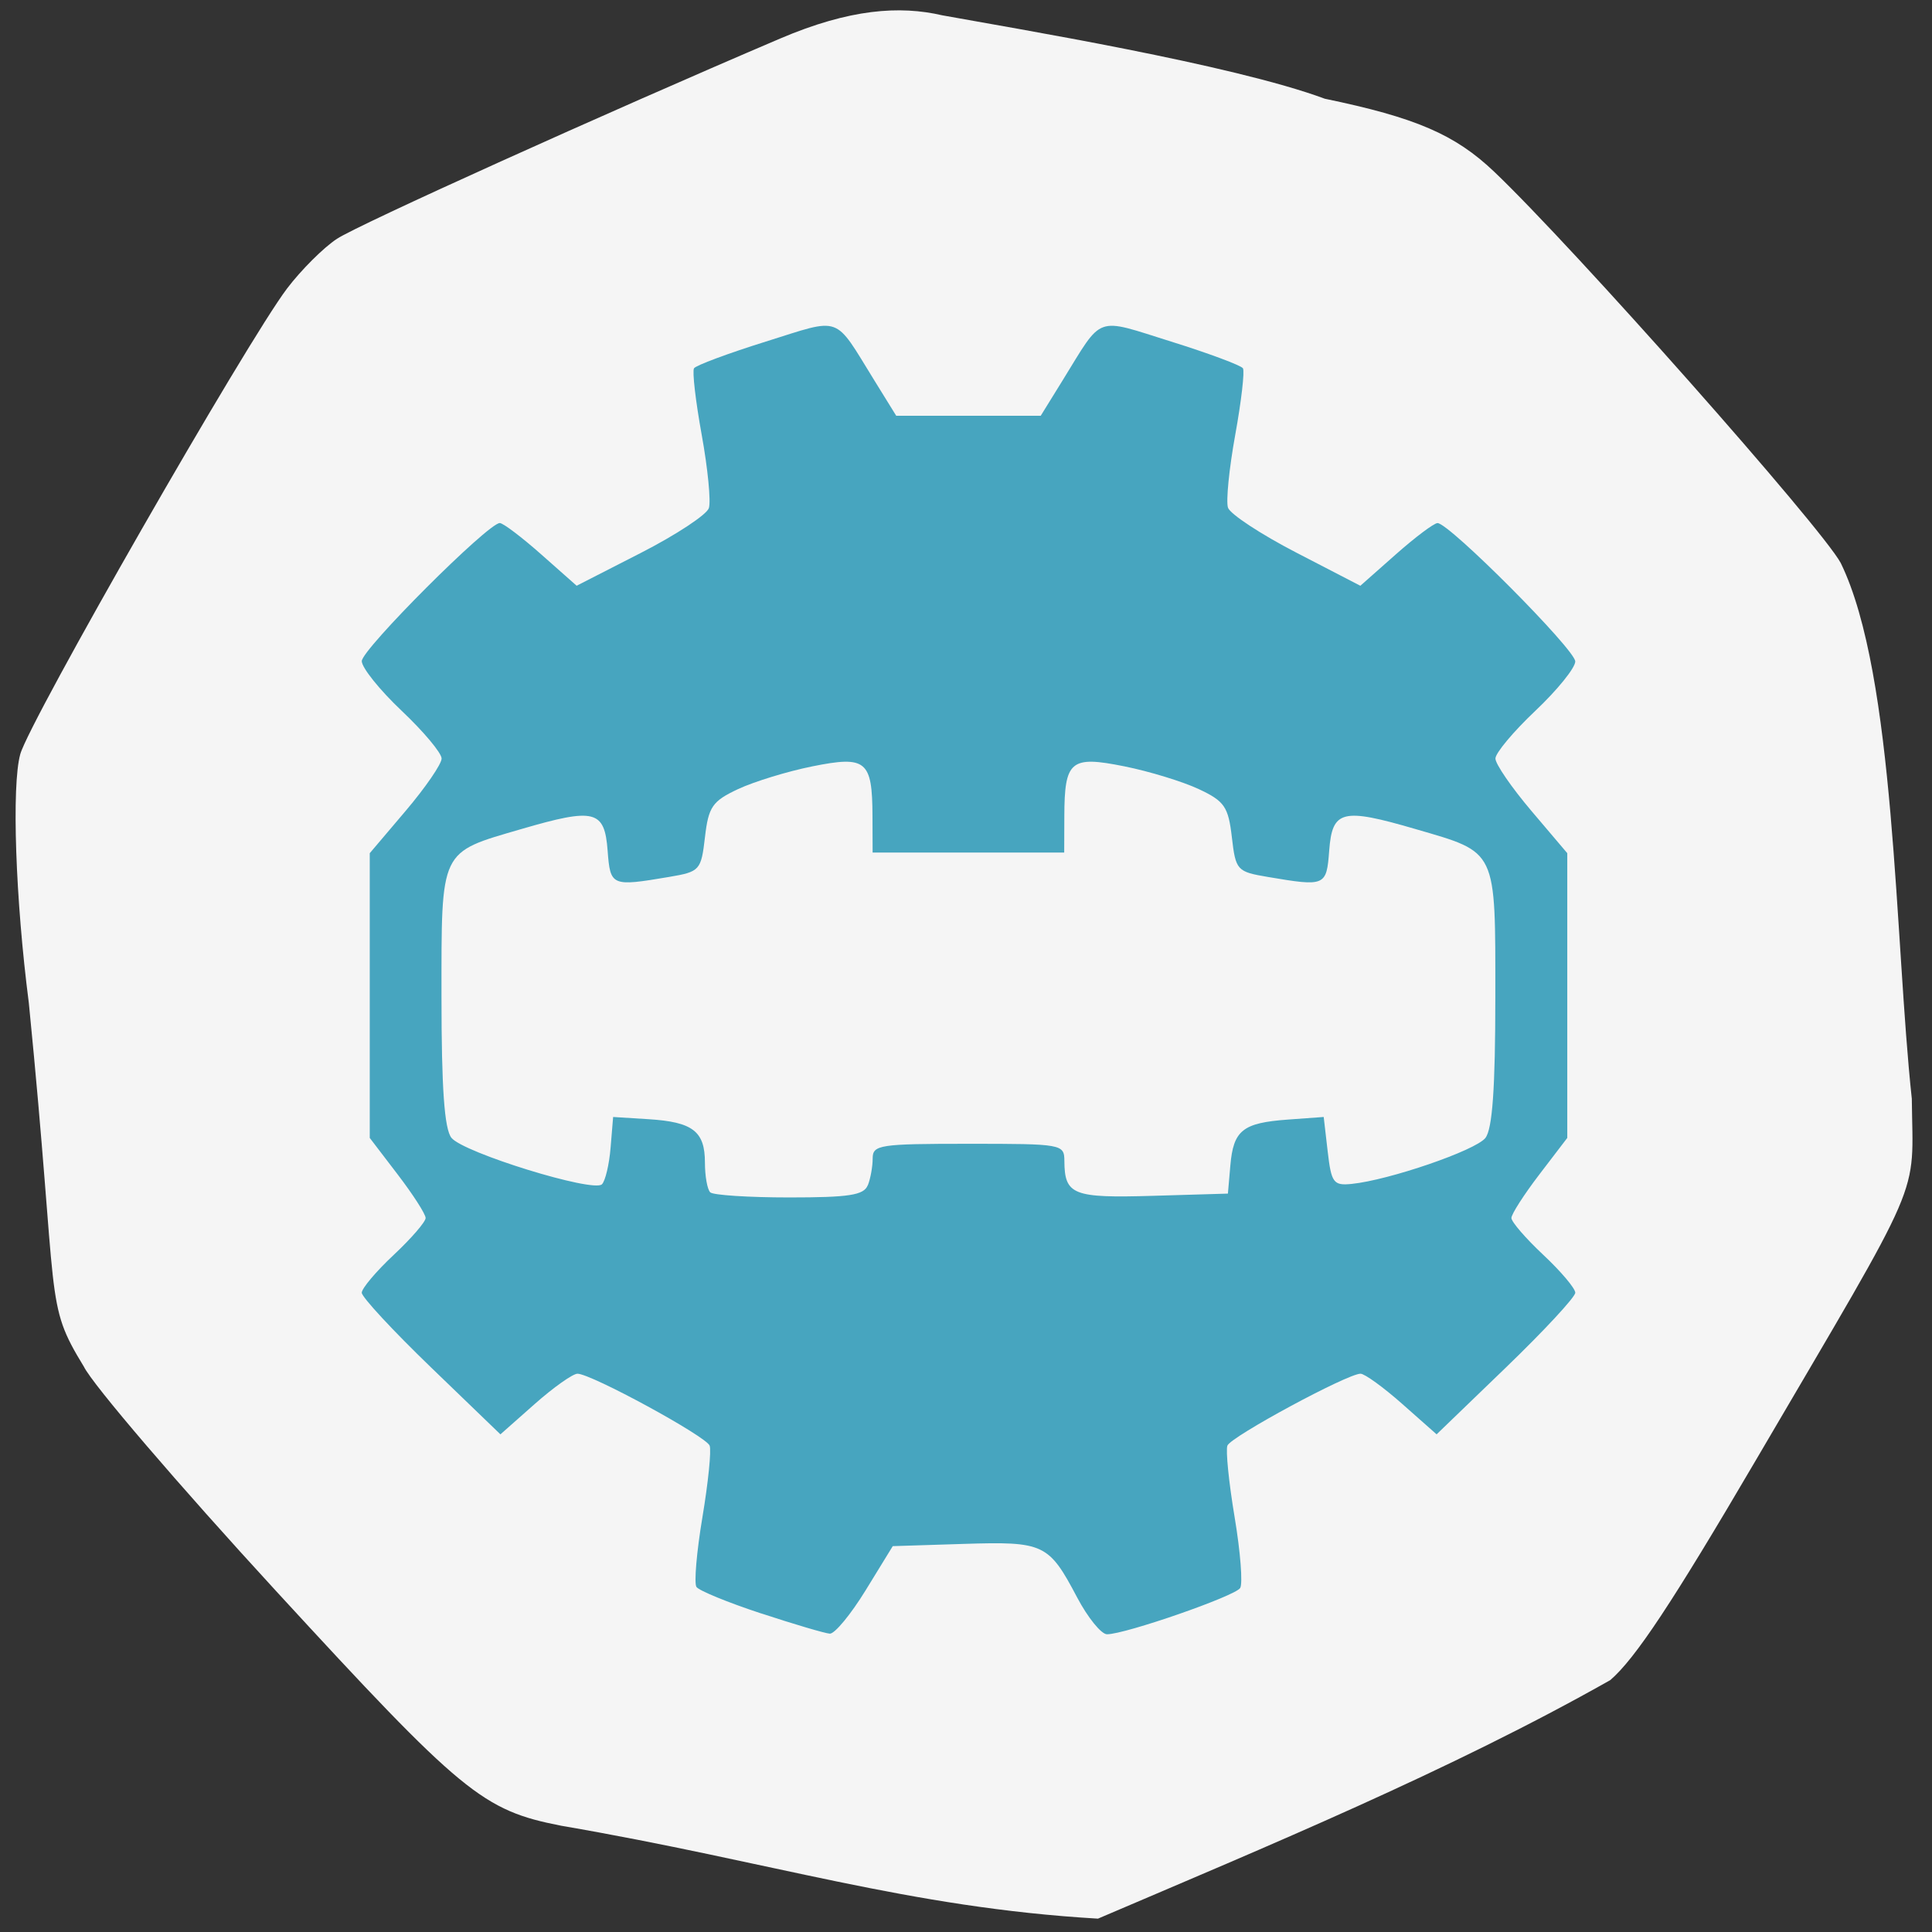 <svg xmlns="http://www.w3.org/2000/svg" viewBox="0 0 256 256"><rect x="0" y="0" width="256" height="256" fill="#333333" stroke="none"/><defs><clipPath><path d="M 0,64 H64 V128 H0 z"/></clipPath></defs><path d="m 103.39 5.1 c -23.375 9.972 -55.848 24.645 -58.74 26.541 c -1.767 1.158 -4.743 4.123 -6.613 6.588 -5.342 7.04 -34.1 57.23 -35.35 61.698 -1.161 4.145 -0.64 19.29 1.133 32.972 4.02 40.43 1.975 39.489 7.288 48.18 1.133 2.351 12.588 15.726 25.455 29.723 24.737 26.908 27.378 29.08 37.814 31.12 28.15 4.838 45.87 10.826 71.11 12.308 22.454 -9.595 46.665 -19.607 67.882 -31.607 3.31 -2.842 8.233 -10.278 19.285 -29.13 22.633 -38.605 20.805 -34.37 20.672 -47.897 -2.273 -21.03 -2.134 -56.09 -9.42 -71 -2.521 -4.704 -35.504 -41.94 -45.926 -51.849 -5.185 -4.93 -10.38 -7.167 -22.44 -9.666 -12.207 -4.538 -40.855 -9.263 -50.675 -11.05 -5.667 -1.317 -12.288 -0.849 -21.48 3.072 z" fill="#f5f5f5"/><g fill="#47a5bf"><path d="m 98.75 224.22 c -4.555 -1.494 -8.566 -3.133 -8.915 -3.641 -0.349 -0.509 0.022 -4.836 0.825 -9.616 0.802 -4.78 1.254 -9.22 1 -9.868 -0.503 -1.297 -16.393 -9.918 -18.28 -9.918 -0.649 0 -3.313 1.881 -5.92 4.18 l -4.739 4.18 l -9.59 -9.22 c -5.275 -5.071 -9.59 -9.709 -9.59 -10.306 0 -0.597 1.987 -2.943 4.417 -5.213 2.429 -2.27 4.417 -4.561 4.417 -5.092 0 -0.531 -1.739 -3.232 -3.864 -6 l -3.864 -5.04 v -19.63 v -19.63 l 4.969 -5.838 c 2.733 -3.211 4.969 -6.457 4.969 -7.213 0 -0.757 -2.484 -3.717 -5.521 -6.579 -3.036 -2.862 -5.521 -5.945 -5.521 -6.852 0 -1.619 17.47 -19.04 19.09 -19.04 0.456 0 3.035 1.945 5.73 4.323 l 4.9 4.323 l 8.868 -4.522 c 4.878 -2.487 9.116 -5.268 9.418 -6.18 0.302 -0.912 -0.142 -5.458 -0.987 -10.1 -0.845 -4.645 -1.325 -8.776 -1.065 -9.181 0.26 -0.405 4.728 -2.062 9.929 -3.683 10.642 -3.317 9.341 -3.783 15.03 5.38 l 3.01 4.851 h 9.992 h 9.992 l 3.01 -4.851 c 5.684 -9.163 4.383 -8.697 15.03 -5.38 5.201 1.621 9.669 3.279 9.929 3.683 0.26 0.405 -0.22 4.536 -1.065 9.181 -0.845 4.645 -1.297 9.162 -1 10.04 0.293 0.876 4.531 3.657 9.419 6.179 l 8.887 4.586 l 4.899 -4.322 c 2.695 -2.377 5.294 -4.322 5.776 -4.322 1.619 0 19.05 17.46 19.05 19.08 0 0.881 -2.484 3.944 -5.521 6.806 -3.036 2.862 -5.521 5.823 -5.521 6.579 0 0.757 2.236 4 4.969 7.213 l 4.969 5.838 v 19.63 v 19.63 l -3.864 5.04 c -2.125 2.771 -3.864 5.472 -3.864 6 0 0.531 1.987 2.822 4.417 5.092 2.429 2.27 4.417 4.616 4.417 5.213 0 0.597 -4.316 5.235 -9.59 10.306 l -9.59 9.22 l -4.739 -4.18 c -2.606 -2.299 -5.209 -4.18 -5.783 -4.18 -1.817 0 -17.935 8.676 -18.414 9.912 -0.252 0.65 0.198 5.093 1 9.873 0.802 4.78 1.146 9.175 0.764 9.767 -0.725 1.122 -15.897 6.374 -18.415 6.374 -0.794 0 -2.656 -2.288 -4.137 -5.085 -3.928 -7.418 -4.578 -7.723 -15.729 -7.373 l -9.77 0.307 l -3.743 6.076 c -2.059 3.342 -4.295 6.04 -4.969 5.992 -0.674 -0.046 -4.952 -1.306 -9.506 -2.8 z m 14.788 -59.02 c 0.369 -0.919 0.67 -2.583 0.67 -3.698 0 -1.885 0.924 -2.027 13.25 -2.027 12.999 0 13.25 0.045 13.266 2.377 0.033 4.67 1.184 5.122 12.221 4.797 l 10.397 -0.306 l 0.338 -3.882 c 0.422 -4.851 1.702 -5.87 7.943 -6.324 l 4.969 -0.361 l 0.552 4.755 c 0.502 4.325 0.802 4.73 3.312 4.476 5.185 -0.524 17.11 -4.606 18.494 -6.329 0.978 -1.219 1.38 -6.88 1.38 -19.406 0 -20.582 0.331 -19.887 -11.06 -23.2 -10.146 -2.949 -11.494 -2.611 -11.919 2.992 -0.371 4.891 -0.527 4.958 -8.494 3.615 -4.267 -0.719 -4.435 -0.905 -4.969 -5.487 -0.488 -4.192 -1.018 -4.96 -4.571 -6.622 -2.21 -1.034 -6.834 -2.446 -10.275 -3.136 -7.463 -1.498 -8.298 -0.81 -8.324 6.866 l -0.017 5.02 h -13.25 h -13.25 l -0.017 -5.02 c -0.026 -7.676 -0.861 -8.364 -8.324 -6.866 -3.441 0.691 -8.06 2.102 -10.275 3.136 -3.553 1.663 -4.083 2.43 -4.571 6.622 -0.533 4.582 -0.701 4.767 -4.969 5.487 -7.966 1.343 -8.123 1.276 -8.494 -3.615 -0.424 -5.602 -1.773 -5.941 -11.919 -2.992 -11.387 3.31 -11.06 2.615 -11.06 23.2 0 12.538 0.402 18.18 1.38 19.384 1.669 2.054 19.612 7.575 20.81 6.404 0.467 -0.457 1.01 -2.732 1.199 -5.057 l 0.35 -4.227 l 4.909 0.307 c 6.115 0.382 7.789 1.668 7.789 5.987 0 1.866 0.331 3.71 0.736 4.097 0.405 0.387 5.32 0.704 10.923 0.704 8.271 0 10.313 -0.314 10.857 -1.671 z" transform="matrix(0.958 0 0 0.961 6.222 -1.697)"/></g></svg>
